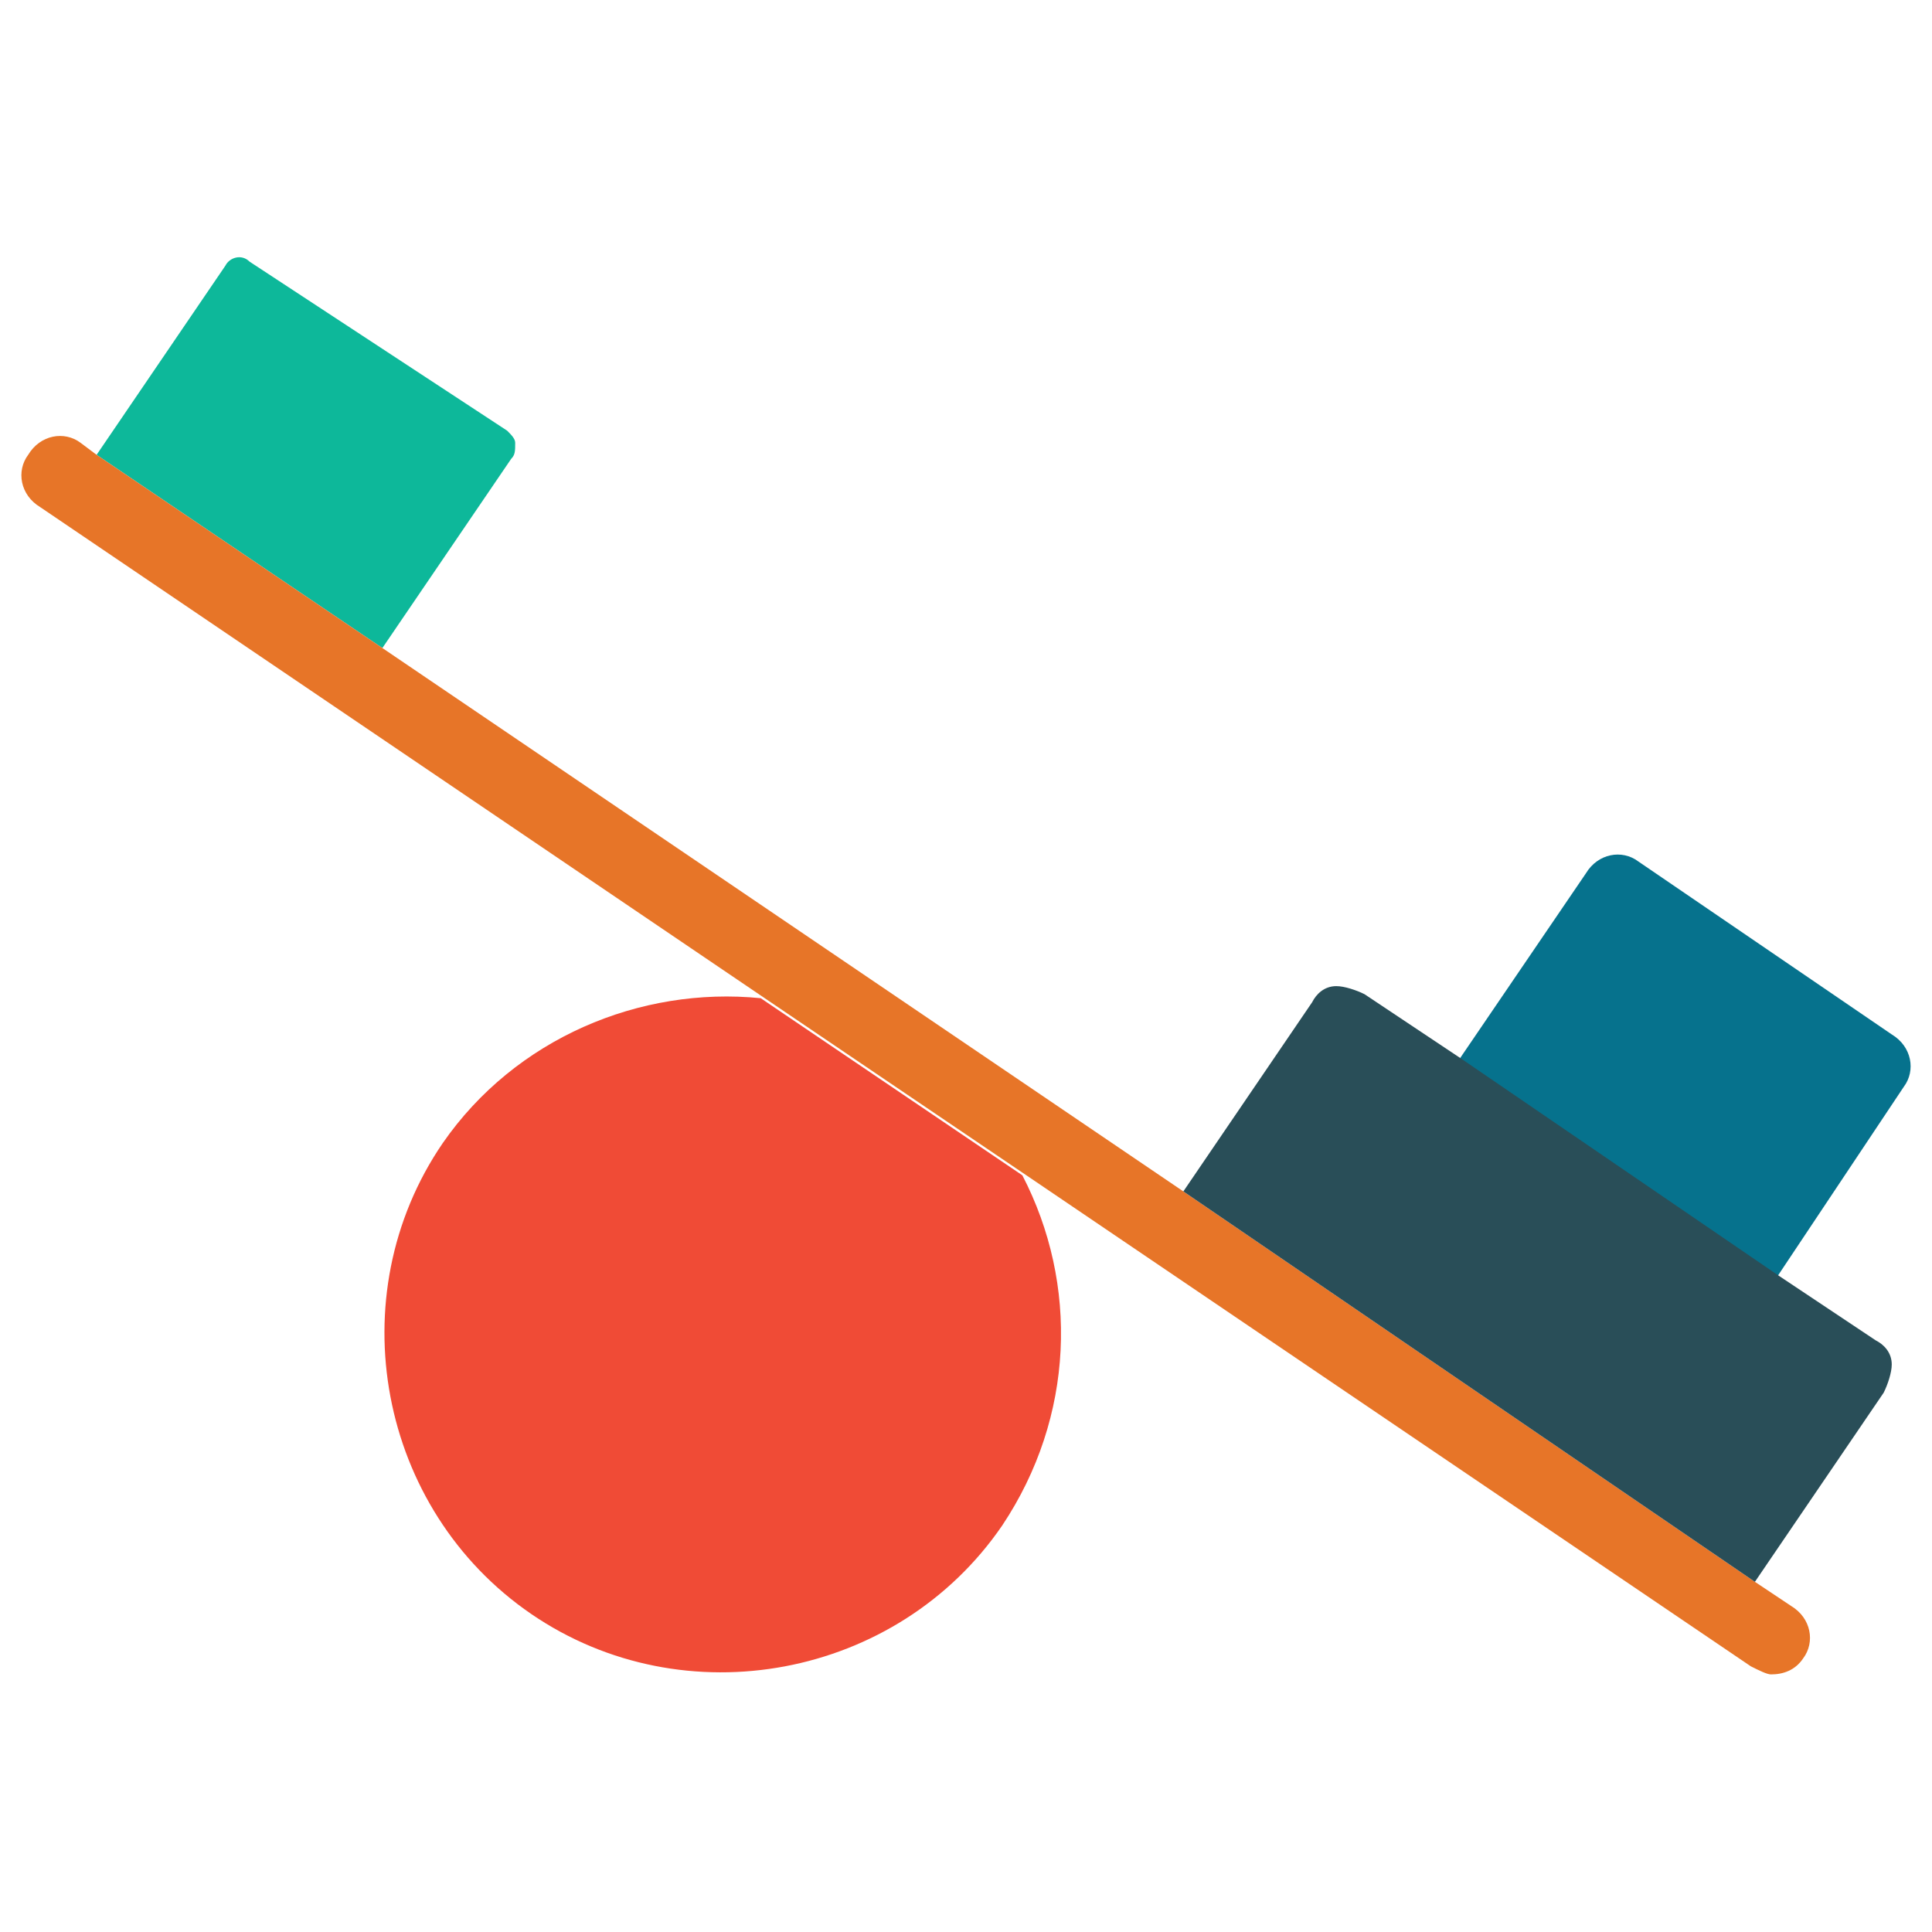 <?xml version="1.0" encoding="utf-8"?>
<!-- Generator: Adobe Illustrator 18.0.0, SVG Export Plug-In . SVG Version: 6.00 Build 0)  -->
<!DOCTYPE svg PUBLIC "-//W3C//DTD SVG 1.1//EN" "http://www.w3.org/Graphics/SVG/1.1/DTD/svg11.dtd">
<svg version="1.1" id="Layer_1" xmlns="http://www.w3.org/2000/svg" xmlns:xlink="http://www.w3.org/1999/xlink" x="0px" y="0px"
	 viewBox="0 0 48 48" enable-background="new 0 0 48 48" xml:space="preserve">
<g>
	<path fill="#F04B36" d="M11,28.4c-2.6,3.8-1.6,9.1,2.2,11.7c3.8,2.6,9.1,1.6,11.7-2.2c1.8-2.7,1.9-6,0.5-8.7l-6.5-4.4
		C15.9,24.5,12.8,25.8,11,28.4z"/>
	<path fill="#06728D" d="M47.3,27c0.3-0.4,0.2-1-0.3-1.3l-6.3-4.3c-0.4-0.3-1-0.2-1.3,0.3l-3.2,4.7l7.9,5.4L47.3,27z"/>
	<rect x="19.4" y="10.8" fill="none" width="0" height="24"/>
	<path fill="#0DB89A" d="M12.7,11.4c0.1-0.1,0.1-0.2,0.1-0.4c0-0.1-0.1-0.2-0.2-0.3L6.2,6.5C6,6.3,5.7,6.4,5.6,6.6l-3.2,4.7l7.1,4.8
		L12.7,11.4z"/>
	<path fill="#E77528" d="M43.6,39.3l-14.2-9.7l0,0L9.5,16.1l0,0l-7.1-4.8L2,11c-0.4-0.3-1-0.2-1.3,0.3c-0.3,0.4-0.2,1,0.3,1.3
		l18,12.2l6.5,4.4l18,12.2c0.2,0.1,0.4,0.2,0.5,0.2c0.3,0,0.6-0.1,0.8-0.4c0.3-0.4,0.2-1-0.3-1.3L43.6,39.3z"/>
	<path fill="#294E58" d="M46.8,34.6c0.1-0.2,0.2-0.5,0.2-0.7c0-0.3-0.2-0.5-0.4-0.6l-2.4-1.6l-7.9-5.4l-2.4-1.6
		c-0.2-0.1-0.5-0.2-0.7-0.2c-0.3,0-0.5,0.2-0.6,0.4l-3.2,4.7l14.2,9.7L46.8,34.6z"/>
</g>
</svg>
